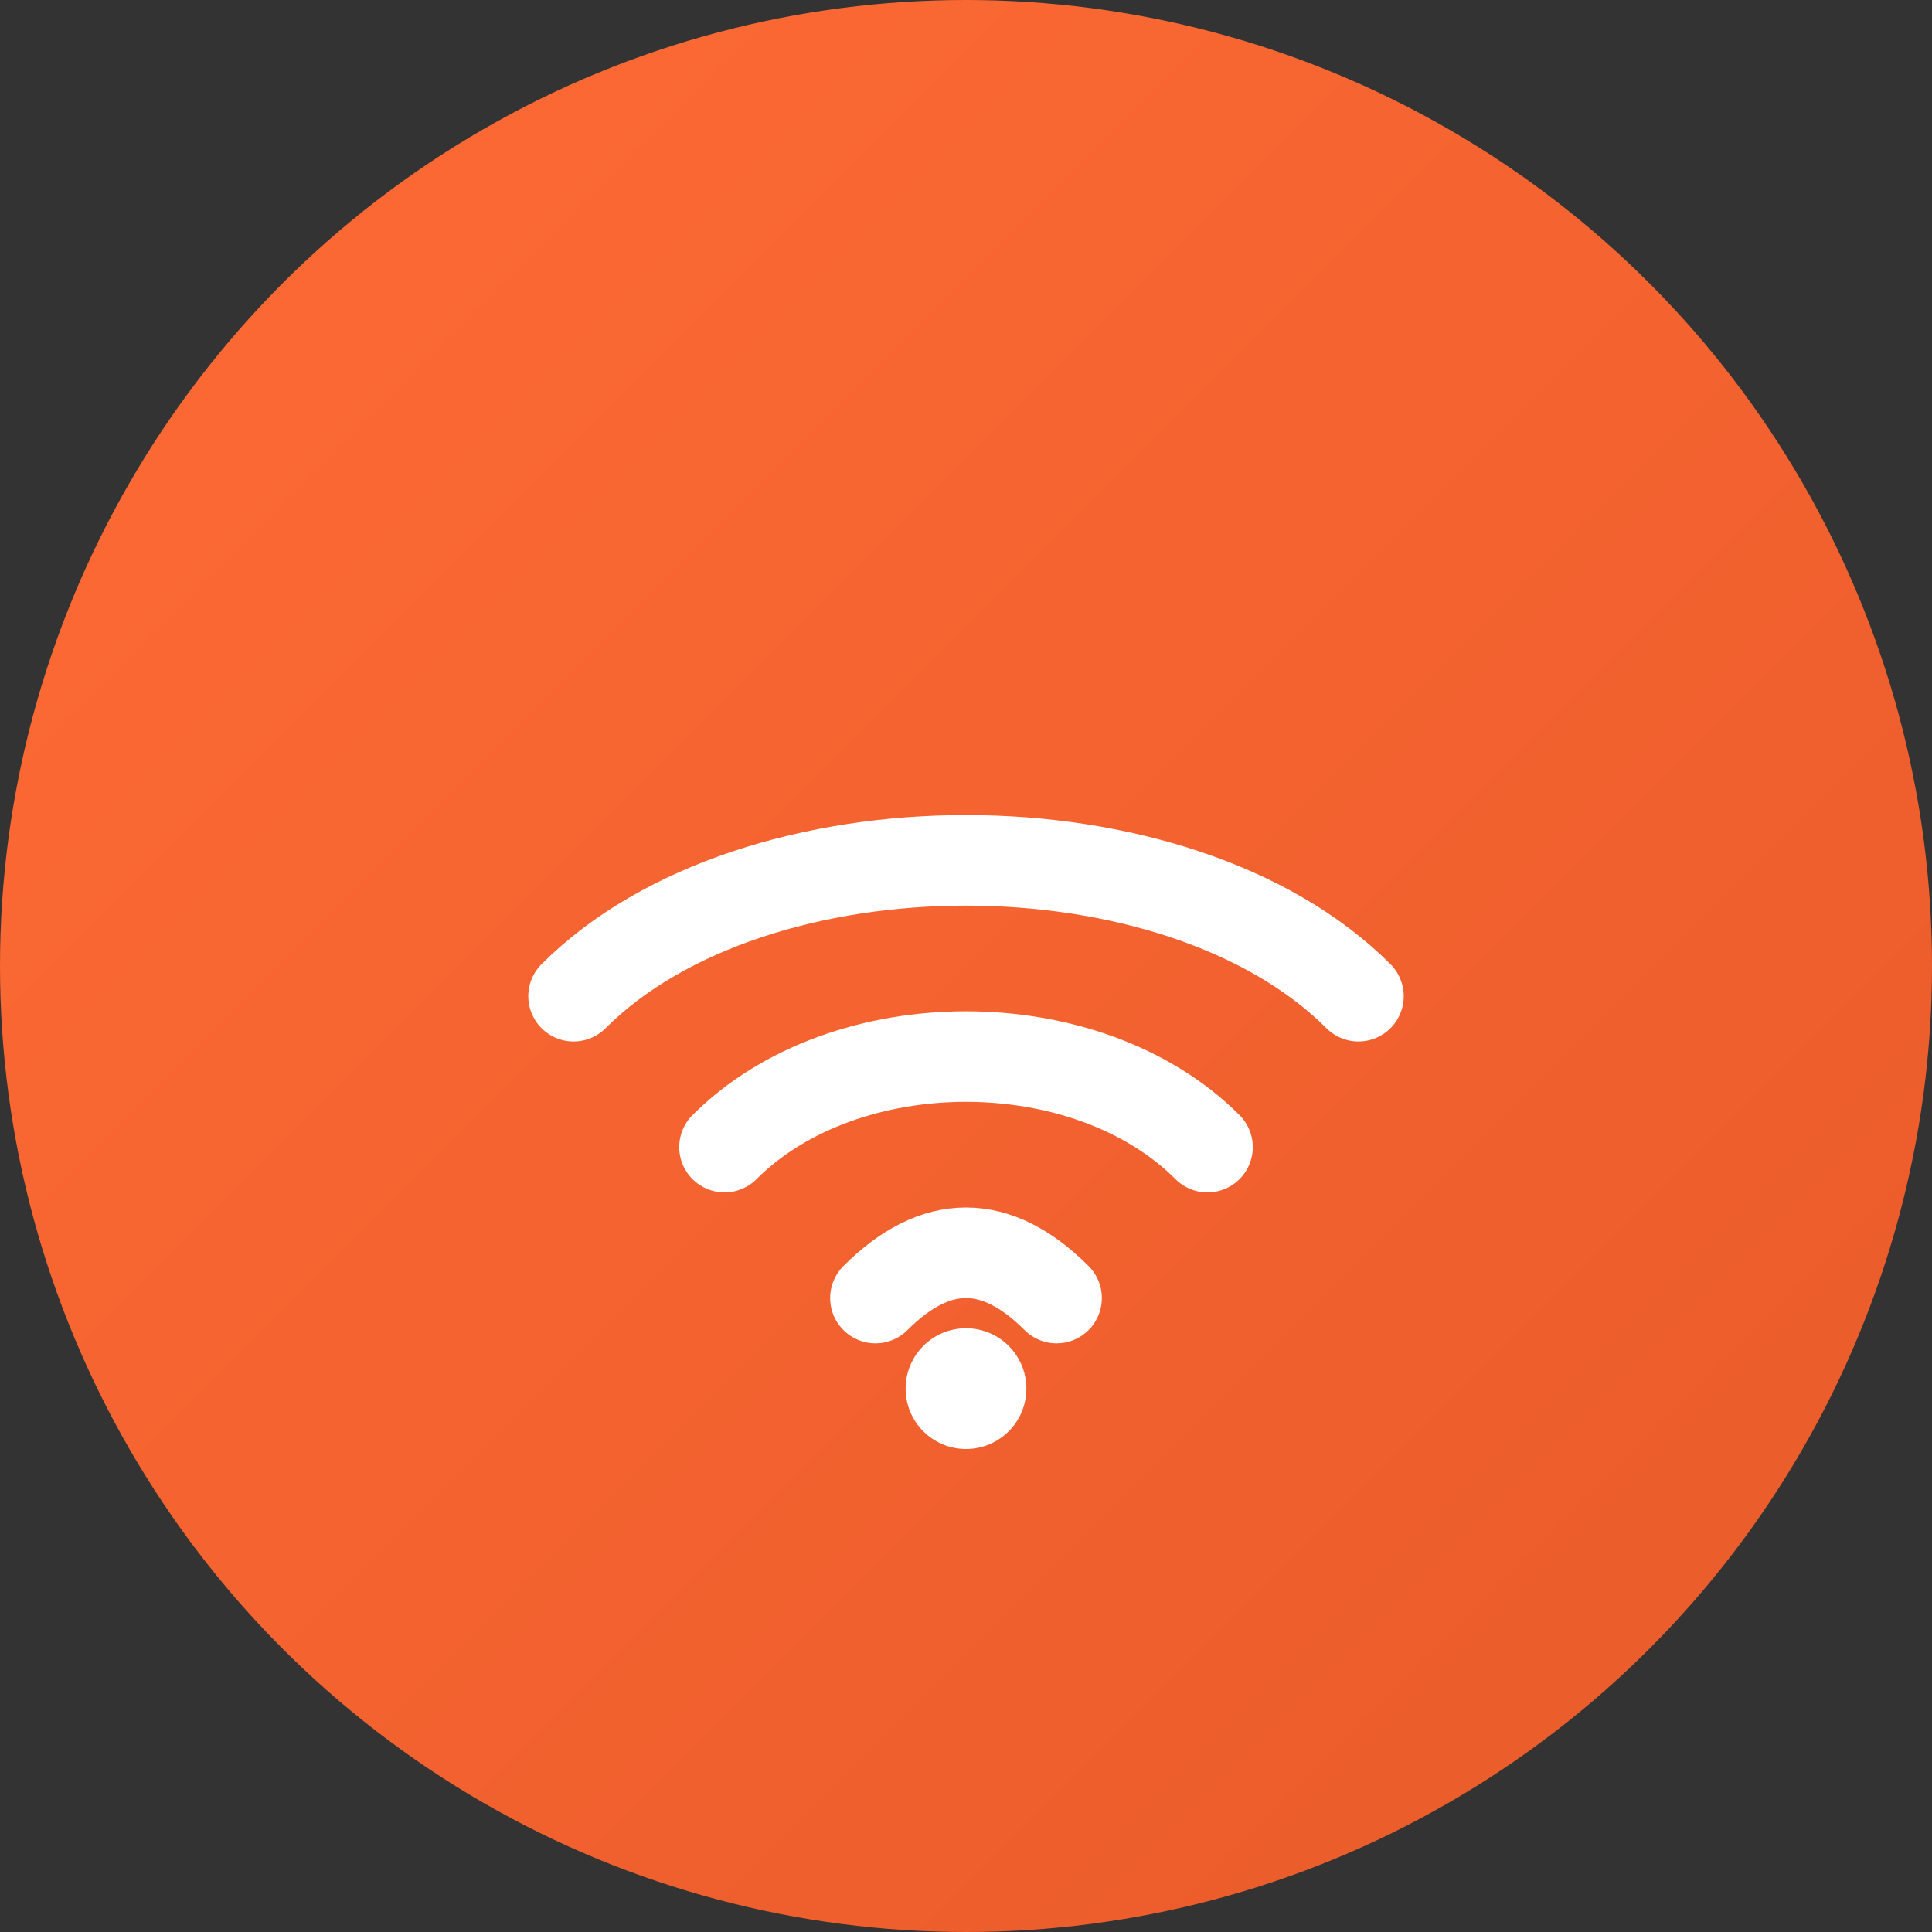 <svg width="32" height="32" viewBox="0 0 32 32" fill="none" xmlns="http://www.w3.org/2000/svg">
  <rect x="0" y="0" width="32" height="32" fill="#333333" stroke="none"/>
  <!-- Background Circle -->
  <circle cx="16" cy="16" r="16" fill="url(#gradient)"/>
  
  <!-- Wifi Icon -->
  <g transform="translate(8, 8)">
    <!-- Outer arc -->
    <path d="M1.5 8.5C4.5 5.5 11.5 5.5 14.5 8.5" stroke="white" stroke-width="1.5" stroke-linecap="round" fill="none"/>
    
    <!-- Middle arc -->
    <path d="M4 11C6 9 10 9 12 11" stroke="white" stroke-width="1.5" stroke-linecap="round" fill="none"/>
    
    <!-- Inner arc -->
    <path d="M6.5 13.5C7.5 12.5 8.5 12.5 9.5 13.5" stroke="white" stroke-width="1.5" stroke-linecap="round" fill="none"/>
    
    <!-- Dot -->
    <circle cx="8" cy="15" r="1" fill="white"/>
  </g>
  
  <!-- Gradient definition -->
  <defs>
    <linearGradient id="gradient" x1="0%" y1="0%" x2="100%" y2="100%">
      <stop offset="0%" style="stop-color:#ff6b35;stop-opacity:1" />
      <stop offset="100%" style="stop-color:#e85a2a;stop-opacity:1" />
    </linearGradient>
  </defs>
</svg>
